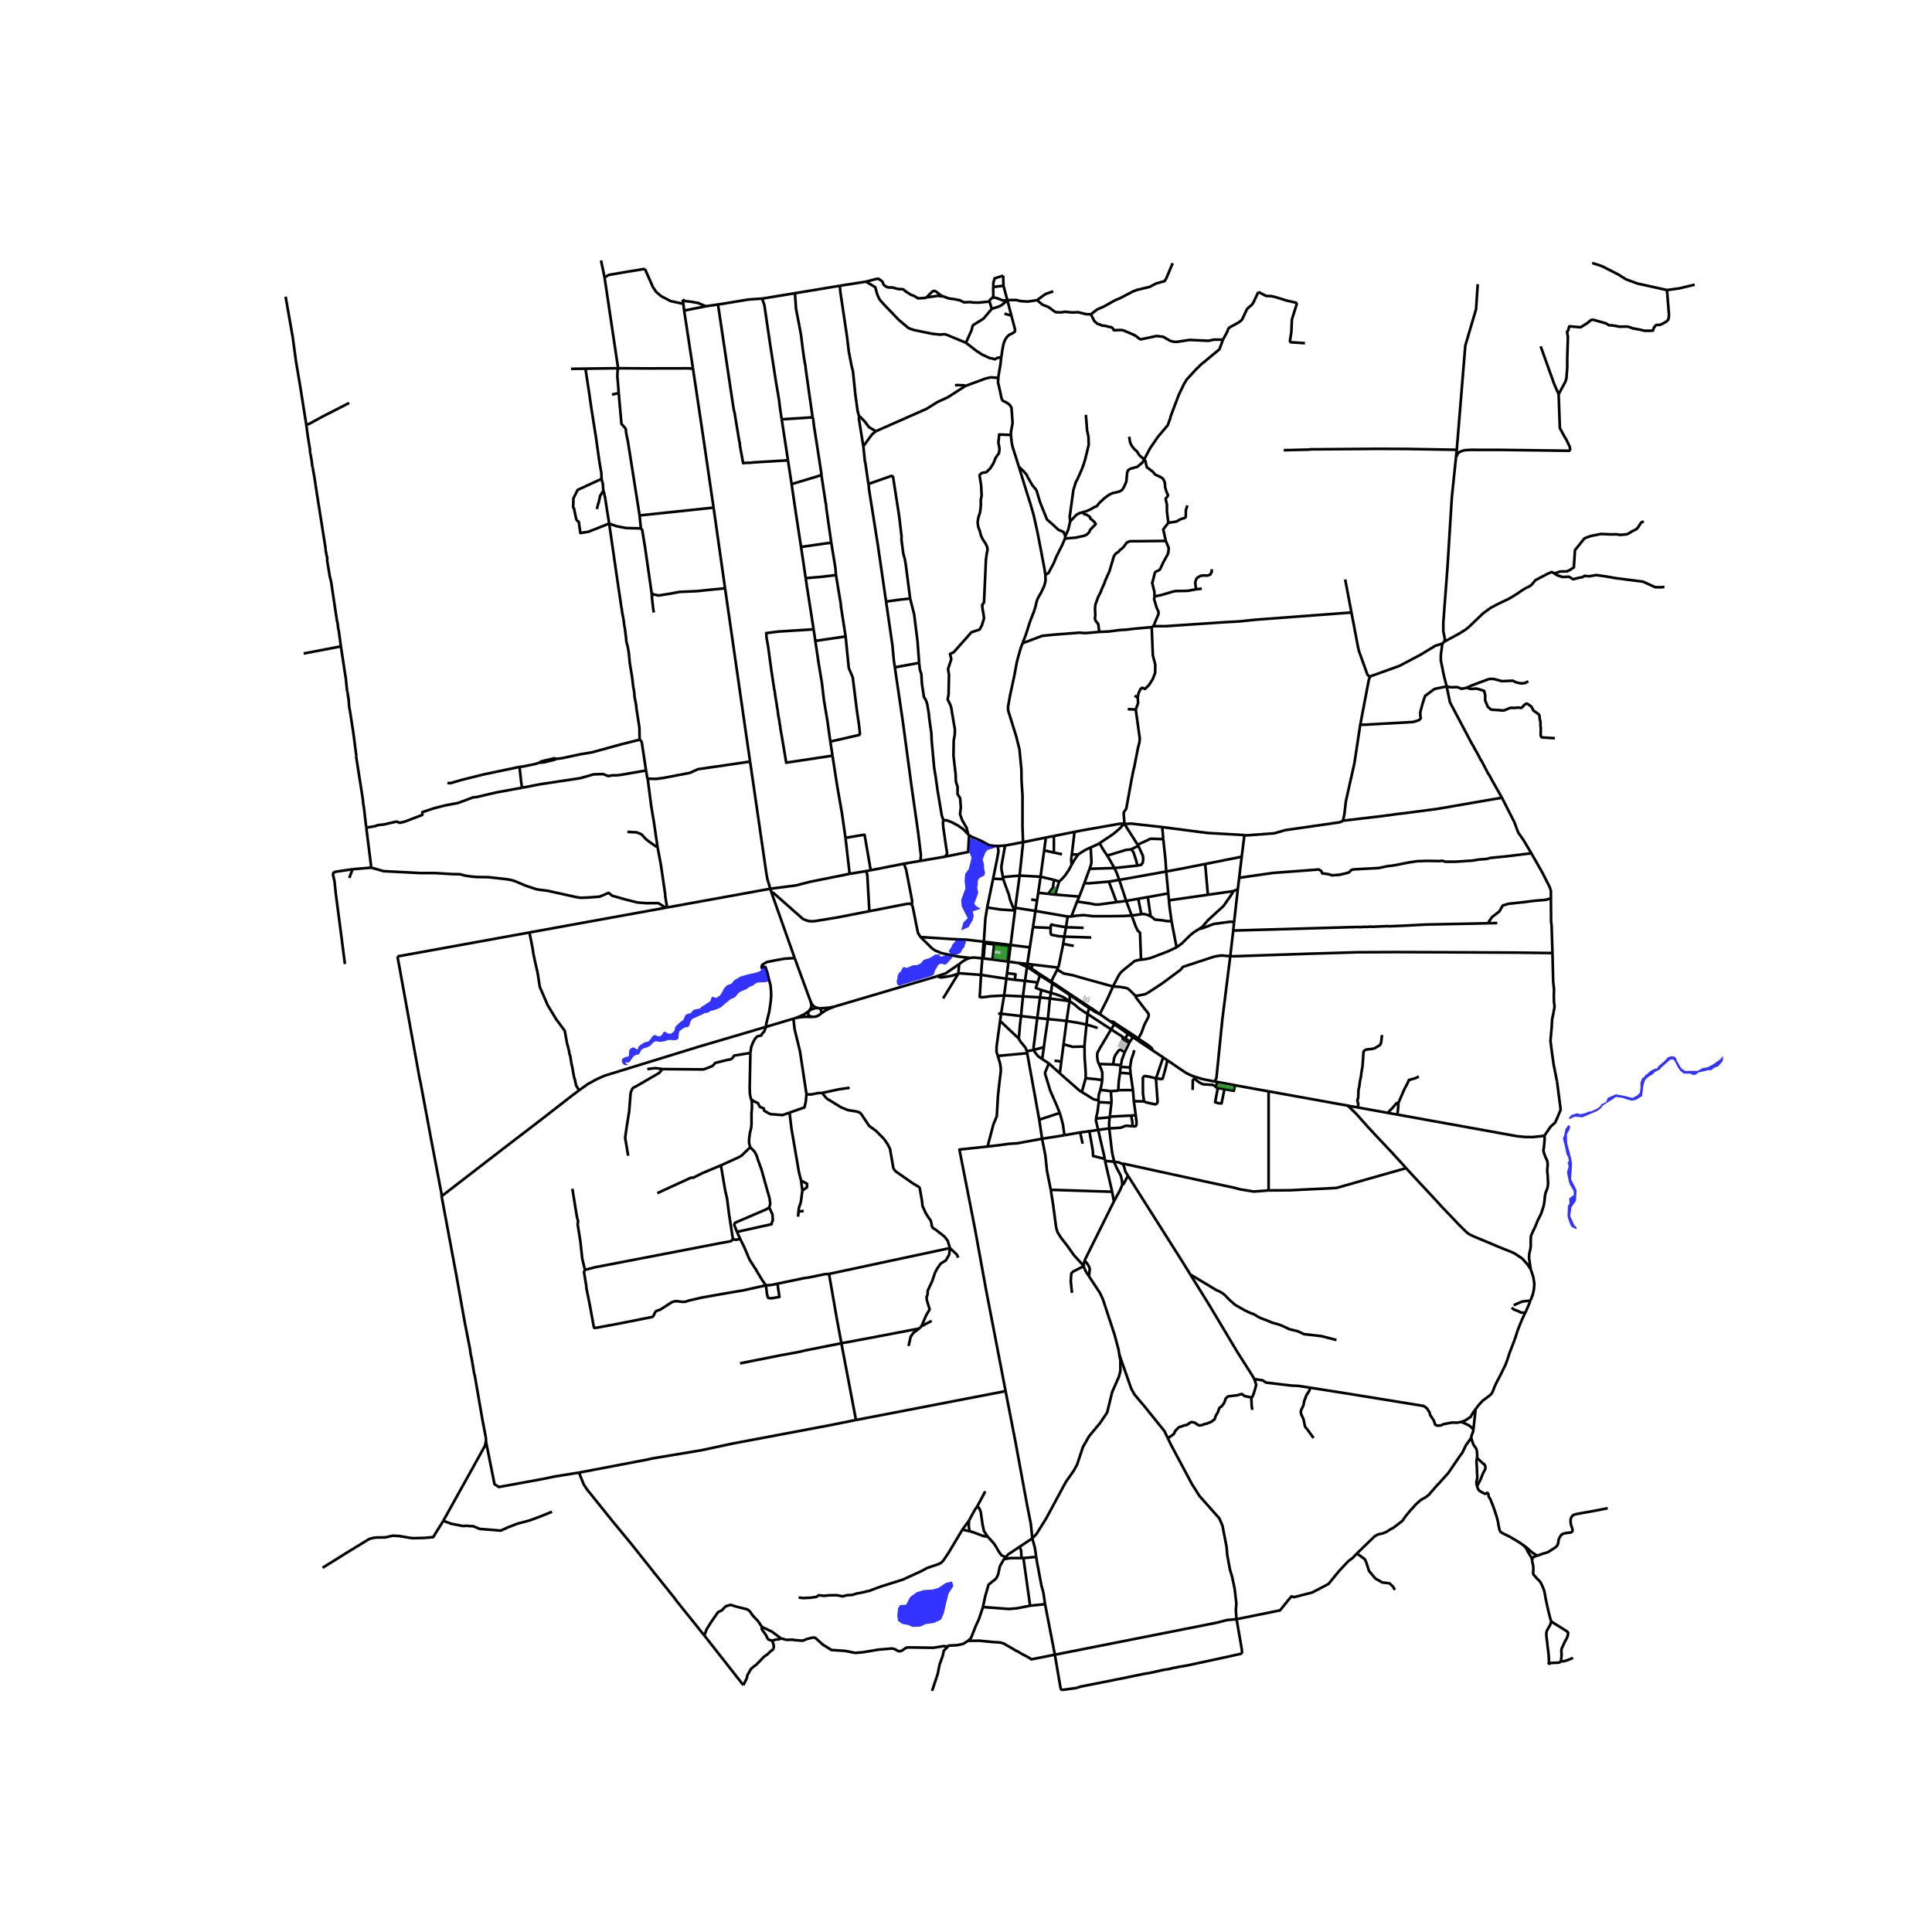 <svg xmlns="http://www.w3.org/2000/svg" width="960" height="960" viewBox="0 0 720 720"><defs><style>*{stroke-linejoin:round;stroke-linecap:butt}</style></defs><g id="figure_1"><path id="patch_1" d="M0 720h720V0H0z" style="fill:#fff"/><g id="axes_1"><path id="patch_2" d="M95.937 640.8h546.126V86.4H95.937z" style="fill:#fff"/><g id="LineCollection_1"><path d="m374.115 581.07.642-.712M366.326 598.9l.8-3.869 1.281-4.477 2.787-2.24.76-1.47.681-3.158 1.48-2.616M380.694 580.647h-4.135l-2.444.423M368.044 427.271l-10.494 1.132 5.78 29.477 4.18 22.975 5.293 27.435 1.95 10.143M384.71 573.315l-.545-5.405-1.309-6.547-4.464-24.235-3.64-18.695" clip-path="url(#p4e6b8cc2dc)" style="fill:none;stroke:#000"/><path d="m318.868 529.215 8.079-1.555 47.806-9.227M357.445 359.302l1.243-.935.828-.528.996-.501 1.062-.338M366.08 357.146l-2.95-.297-.765.027-.79.124M343.037 349.212l.944.875 3.318 3.312 1.163.8 2.393.998 3.524.762 2.742.526 4.453.515M366.08 357.146l.17-2.081M366.08 357.146l.472.058M366.08 357.146l-.487 6.161M382.724 360.383l1.386.832M382.724 360.383l-.734 5.157M382.724 360.383l.05-.457M379.82 358.931l.742.461 2.162.991M296.436 379.406l-.824.244M296.436 379.406l1.461-.282 2.312-.213 2.348.08M301.507 376.763l-1.808 1.236-1.829.867-1.434.54M287.063 331.205l.317 1.063M287.063 331.205l-38.45 6.982M279.534 283.82l6.1 41.87.367 1.992 1.062 3.523" clip-path="url(#p4e6b8cc2dc)" style="fill:none;stroke:#000"/><path d="m316.633 325.653-14.794 2.972-5.19 1.343-9.586 1.237M378.371 338.302l7.513 1.183M378.371 338.302l1.612-11.998M378.371 338.302l-.104.972M375.848 358.374l-.565 4.307M375.848 358.374l.784-6.197M375.848 358.374l-.474-.06M375.848 358.374l3.972.557M371.845 315.299l2.71-.176M370.099 327.486l1.345-6.62.662-3.564-.26-2.003M361.157 311.296l1.223.666 3.448 1.472 2.78 1.527 1.057.195 2.18.143M381.245 313.85l-6.69 1.273M381.245 313.85l8.528-1.712M381.086 239.71l-.68 1.78-.961 3.342-.52 2.015-.905 4.902-1.585 7.34-.793 4.422.087 1.327 2.955 9.467 1.25 5.03.712 7.42.048 4.086.368 5.708-.016 11.453.2 5.849M379.983 326.304l1.258-12.014.004-.44M389.773 312.138l2.979-.592M389.773 312.138l-.648 4.77M379.683 387.06l-6.978-6.589M382.671 391.76l-.52-1.33-1.97-2.42-.498-.95M380.518 378.65l-.396 3.225-.439 5.185M372.705 380.471l.362-2.695M371.837 393.5l-.475-1.593.052-2.011 1.29-9.425M388.348 424.383l8.33-1.31M388.348 424.383l-1.056-7.109M391.59 443.413l-1.42-7.102-.608-5.789-1.214-6.14M368.044 427.271l4.543-.523 3.395-.48 3.106-.191 9.26-1.694M371.837 393.5l10.993-1.006" clip-path="url(#p4e6b8cc2dc)" style="fill:none;stroke:#000"/><path d="m368.044 427.271 2.165-8.23 1.276-3.083.41-7.388.5-4.6.597-4.909-.088-1.517-.231-1.333-.836-2.711M382.83 392.494l-.159-.734M387.292 417.274l-4.402-24.297-.06-.483M371.977 377.71l1.09.066M373.067 377.776l1.134-6.766M373.067 377.776l7.45.875M380.518 378.65l6.044.714M381.22 371.336l-.524 5.262-.178 2.053M409.084 383.097l-4.171-1.282M382.671 391.76l2.54-.463M389.037 390.234l-3.827 1.063M389.037 390.234l-.657 4.458M390.524 379.767l-1.197 8.025-.29 2.442M386.562 379.364l-1.36 10.828.008 1.105M388.38 394.692l-1.532-1.08-1.08-1.356-.558-.959M386.562 379.364l3.962.403M386.562 379.364l1.022-7.674M388.063 368.937l-.48 2.753M388.063 368.937l3.575 1.09M386.671 366.134l-.647 2.052 2.039.75M373.759 326.866l-.549-2.915v-1.212l1.345-7.616M378.267 339.274l-1.635 12.903M373.87 327.624l1.487 4.159.547 1.395.477 1.983.845 2.263.517 1.035.524.815M367.893 338.17l1.411.242 1.698.24 1.825.303 4.388.288 1.052.031M373.759 326.866l.111.758M373.759 326.866l6.224-.562M379.983 326.304l7.808.423M387.791 326.727l-.872 5.982M387.791 326.727l1.334-9.82M387.791 326.727l4.593 1.074M394.697 328.526l-1.89-.626M394.697 328.526l-1.437 4.867M399.336 322.326l-.957 1.823-1.477 2.154-1.325 1.464-.88.759M367.893 338.17l2.206-10.684M366.657 350.959l.556-8.565.68-4.225M373.87 327.624l-3.771-.138M419.057 307.076l4.94 7.79M400.44 310.018l2.844-.568 9.461-1.652 4.51-.803 1.243-.052.559.133M433.136 308.23l-11.548-1.289-2.531.135" clip-path="url(#p4e6b8cc2dc)" style="fill:none;stroke:#000"/><path d="m409.767 314.22 4.923-3.272 1.228-.992 1.402-1.222.946-1.095.79-.563M423.258 264.434l1.506 10.78-.128 1.471-.513 1.92-1.442 7.389-.223.736-.161.8-.608 3.038-1.958 10.785-.988 1.511.314 4.212M393.26 333.393l8.963.739M393.26 333.393l-2.61-.286M400.44 310.018l-7.688 1.528M399.424 318.456l.127-.934.889-7.504M399.424 318.456l-.236 1.727.148 2.143M401.97 318.403l-.593.625-.985 1.45-1.056 1.848M406.053 323.778l.486-1.37.217-1.024-.28-5.577" clip-path="url(#p4e6b8cc2dc)" style="fill:none;stroke:#000"/><path d="m401.97 318.403.173-.182 1.05-.699 1.587-.938 1.696-.777M409.767 314.22l-.835.51-2.456 1.077M401.39 335.975l-2.106 5.57M401.39 335.975l.833-1.843M416.088 336.19l-6.708.916-1.426-.047-1.853-.378-4.712-.706M399.284 341.544l-1.388.024M421.752 341.189l-3.034.176-5.224.074h-6.107l-3.584-.404-2.814.234-1.705.275M386.919 332.71l-.436 2.853M386.919 332.71l3.731.397M402.223 334.132l1.903-5.053M392.748 328.287l-.39 2.52-1.708 2.3M392.808 327.9l-.424-.1M392.808 327.9l-.06.387M385.884 339.485l-.929 6.035M385.884 339.485l.599-3.922M385.884 339.485l12.012 2.083M397.896 341.568l-.626 3.974M421.752 341.189l3.586-.493M421.752 341.189l-2.046-5.45M425.217 357.668l-.366-10.072-.421-.407-.44-.35-.745-1.597-1.493-4.053M436.598 343.312l1.876 9.736M428.818 341.502l.308.148 1.285 1.05 2.729.281 1.876.295 1.582.036M435.627 335.529l.235 2.493.736 5.29M433.136 308.23l.376 4.486M463.752 311.208l-13.718-.78-13.068-1.687-3.83-.51M425.217 357.668l2.33-.33 1.188-.314 1.24-.45 5.004-1.91 3.495-1.616M446.769 346.247l-.238.151-1.692 1.102-1.325 1.066-3.09 3.05-1.95 1.432M409.85 377.93l2.773-5.471 2.155-4.823M425.217 357.668l-1.06.106-1.345.391-1.608 1.305-2.465 1.997-1.078.96-.751 1.077-2.132 4.132M394.017 361.335l2.374 1.46 3.42.653 4.876 1.398 10.09 2.79" clip-path="url(#p4e6b8cc2dc)" style="fill:none;stroke:#000"/><path d="m423.163 371.018-.285-.156-1.944-1.94-.751-.57-.804-.232-2.104-.342-1.316-.065-1.181-.077M394.017 361.335l.357-.738M394.017 361.335l-2.263 4.447M391.47 366.017l.284-.235M391.47 366.017l.686.458M391.47 366.017l-3.92-2.486M412.628 318.862l-1.517-2.263-1.344-2.379M415.303 323.49l8.571-.905M415.303 323.49l-9.25.288M417.114 327.92l-.919-2.543-.892-1.888M412.628 318.862l.645 1.048 2.03 3.58M419.706 335.74l-2.592-7.82M419.706 335.74l-3.618.45M419.706 335.74l4.496-.796M406.053 323.778l-1.927 5.3M424.237 315.244l1.692 3.71.11 1.187-.155 1.32-.57.828-1.44.296M421.493 316.534l.497.48.464.704.912 2.799.508 2.068M413.253 328.553l-7.738.652-1.389-.126M417.114 327.92l17.5-3.137M417.114 327.92l-3.861.633M434.614 324.783l.768 8.146M433.512 312.716l.842 7.892.26 4.175M449.134 321.981l-8.269 1.64-6.25 1.162M421.493 316.534l-1.931.225-6.934 2.103M424.237 315.244l-2.744 1.29M424.237 315.244l-.24-.378M416.088 336.19l-2.835-7.637M453.616 403.196l-.407 1.943M453.616 403.196l6.602 1.248M453.616 403.196l-.898-.15M460.218 404.444l12.551 2.268M456.321 405.883l3.486.643.41-2.082M453.831 405.49l2.49.393M456.321 405.883l-1.089 5.333-1.191-.083-1.192-.379.982-5.264M453.21 405.139l.274.26.347.09M445.03 401.952l1.46 1.129 1.056.649.898.359 3.147.18.778.18.84.69M421.073 388.182l-.455-.306M421.073 388.182l-1.925 3.932M421.073 388.182l1.14-1.66M405.853 375.662l-.546 2.217M405.853 375.662l.24-.333M405.853 375.662l2.57 1.6 1.427.667M398.703 370.848l5.934 3.995 1.216.819M405.307 377.879l8.765 5.744M405.307 377.879l-.394 3.936M398.59 373.077l2.012 1.402 1.58 1.38 3.125 2.02M397.488 380.464l4.514.763 2.91.588M404.16 390.012l.08-1.463.673-6.734M404.546 401.822l-.227 1.02-1.153 4.112M394.959 399.992l1.69 1.492 5.874 5.139.643.33M409.363 410.11l-1.935-.492-1.974-1.25-2.288-1.414M415.29 381.73l-1.218 1.893M415.29 381.73l-1.5-1.048M415.29 381.73l5.082 3.551M414.072 383.623l4.482 2.89M409.506 396.516l-.43-1.237-.194-1.454.034-1.252.344-.78.71-1.291 4.102-6.879M409.363 410.11l.116.628M410.055 406.164l-.611 2.02-.081 1.927M408.437 416.845l5.1-.435M409.256 421.087l-.818-3.397v-.845M409.479 410.738l-.474 3.657-.35 1.468-.218.982M415.111 447.76l-.644-3.63M415.111 447.76l-10.908 21.96M418.25 441.478l-.84 2.076-2.299 4.205M415.128 432.935l1.103 2.455 1.389 2.598.317 1.163.242 1.263.072 1.064" clip-path="url(#p4e6b8cc2dc)" style="fill:none;stroke:#000"/><path d="m420.375 438.165-1.666 3.103-.458.21M413.61 416.14l-.072.27M413.61 416.14l7.928-.412M414.2 410.996l-.238 1.945-.351 3.2M413.987 406.634l-3.932-.47M414.2 410.996l.004-.98-.217-3.382" clip-path="url(#p4e6b8cc2dc)" style="fill:none;stroke:#000"/><path d="m416.735 406.267-.355.22-2.393.147M413.376 420.52l-4.12.567M413.538 416.41l-.2 2.108.038 2.002M415.128 432.935l.065-.28-.443-1.705-.34-1.704-1.034-8.726" clip-path="url(#p4e6b8cc2dc)" style="fill:none;stroke:#000"/><path d="m422.1 419.727-2.254-.188-.596.103-1.519.6-1.33.116-3.025.162M409.256 421.087l2.503 10.827M409.256 421.087l-3.274.485M396.678 423.072l5.873-1.044M394.938 414.765l.64 2.175.55 2.19.55 3.942M405.982 421.572l-3.43.456M411.759 431.914l-2.486-.652-1.892-.44-.13-2.092-1.269-7.158M388.38 394.692l2.499 1.601M390.524 379.767l6.964.697M390.524 379.767l.747-7.634M391.638 370.028l.518-3.553M391.638 370.028l-.367 2.105M398.59 373.077l-2.564-1.586-2.245-.868-2.143-.595M392.156 366.475l1.492.996 5.055 3.377M386.671 366.134l.879-2.603M386.671 366.134l-4.681-.594M384.11 361.215l2.456 1.654.984.662M381.99 365.54l-3.799-.398M381.22 371.336l.652-5.088.118-.708M375.047 364.737l.236-2.056M375.047 364.737l-.846 6.273M375.047 364.737l-9.454-1.43M375.047 364.737l3.144.405M357.158 362.817l.813-.078 7.622.568" clip-path="url(#p4e6b8cc2dc)" style="fill:none;stroke:#000"/><path d="m374.201 371.01-4.7.24-3.532.421-.869-.187.14-1.85.353-6.327M374.201 371.01l7.019.326M381.22 371.336l6.364.354M387.584 371.69l3.687.443M391.27 372.133l7.32.944M398.59 373.077l-1.102 7.387M398.59 373.077l.113-2.229M397.488 380.464l-1.136 8.708M394.959 399.992l.566-4.399M390.879 396.293l2.08 1.895 2 1.804M396.352 389.172l-.827 6.421M404.16 390.012l-4.35.115-3.458-.955M404.546 401.822l.064-.289v-1.454l-.169-2.926-.222-2.84-.06-4.3M422.213 386.522l1.605 1.099M420.372 385.281l.228.154 1.613 1.087M417.741 396.945l.376-2.03 1.03-2.8" clip-path="url(#p4e6b8cc2dc)" style="fill:none;stroke:#000"/><path d="m414.844 396.682.363-2.374.493-1.164 1.166-1.63.414-.26h.415l1.453.86M417.595 397.567l-.197 2.213M417.595 397.567l.146-.622M421.166 397.974l-.336-.163-3.235-.244M416.735 406.267l5.49-.02M417.398 399.78l-.463 3.145-.2 3.342M409.506 396.516l5.338.166M410.766 402.505l.023-1.297v-1.471l-.485-1.597-.798-1.624M417.741 396.945l-2.897-.263M421.166 397.974l.16 2.143M422.694 391.36l-.32 1.326-.769 2.208-.384 2.382-.055.698M410.766 402.505l-.236 1.647-.475 2.012M422.225 406.247l.323 4.129M422.225 406.247l-.9-6.13M417.398 399.78l3.928.337M423.268 415.638l-.72-5.262M423.268 415.638l-1.73.09M422.1 419.727l.544.045.519-.052.285-.285.078-.388.016-.935-.274-2.474M426.14 410.441l-.571.005-3.021-.07M414.467 444.13l-2.655-11.524M414.467 444.13l-22.876-.717M403.92 471.845l-3.756-4.157-.224-.32-.225-.32-2.05-2.88-2.242-2.878-1.313-2.079-.512-1.727-1.122-8.444-.885-5.627M394.938 414.765l-1.057-2.619-2.484-5.689-1.545-5.07-.344-1.082-.034-.596 1.405-3.416M394.938 414.765l-7.646 2.509M373.959 106.496l1.442 5.341M373.959 106.496l-.1-3.776M370.217 107.006l1.313-.224 1.089-.127 1.34-.16M379.705 173.936l-2.354-7.443-.362-1.862-.256-2.527M372.042 140.846l-.113 1.684.288 1.103 1.073 5.006.417.72 1.585.751 1.105.88.56 1.023.208 2.847.193 2.863-.577 3.054-.048 1.327" clip-path="url(#p4e6b8cc2dc)" style="fill:none;stroke:#000"/><path d="m360.796 310.922-.582-2.44-1.64-2.812-.799-2.267.295-2.477-.253-3.443-.967-1.553v-.966l.02-1.673-.233-.761-.352-1.055-.117-1.112v-1.523l-.47-4.04-.37-3.197.096-5.66.416-2.335v-1.92l-.576-3.325-.128-.8-.16-.927-.128-.64-.32-2.143-.385-1.247-.993-1.919.352-1.822.16-7.324-.352-2.208 1.09-3.326.095-.543-.448-1.727 1.398-.691 3.153-3.569 1.345-1.497 2.018-2.324 3.112-1.05.799-1.428.84-2.729-.21-1.722-.336-1.763-.126-1.511.668-.92.72-16.003.384-2.72.192-.703v-.576l-.192-.959-.32-.512-.129-.416-1.153-1.695-.64-1.408-.385-1.535-.576-1.503-.257-1.44v-.607l.289-1.76.48-1.343.192-.928.224-2.079-.032-2.047.32-1.6-.191-3.838-.577-3.646.128-.32.545-.511.448-.193 1.377-.191 1.538-1.504 1.153-1.887.769-1.951 1.273-1.78.213-1.6-.427-2.347.292-3.005 4.367.178M389.585 214.22l-.368-2.359-1.401-7.412-1.233-6.349-1.434-6.389-1.224-4.197-1.217-3.823-3.003-9.755M397.02 199.762l-.7-1.534-1.89-.8-1.922-1.793-2.339-2.047-2.562-6.397-1.281-4.287-.256-.447-1.378-1.663-1.826-3.199-.096-.352-.39-.582-.945-1.08-1.73-1.645M381.086 239.71l1.21-3.161 1.56-4.894 1.49-3.822.617-2.039.348-1.619.544-1.391 1.13-1.951 1.192-2.511.465-1.863-.057-2.239M396.892 200.69l-.989 2.303-2.274 4.574-.96 2.335-1.923 3.65-1.16.668M302.017 373.05l-5.87-16.016M302.017 373.05l.345 1.3.029.71-.28.743-.604.96M304.615 375.642l-.954-.385-.556-.378-.47-.627-.618-1.203M311.115 375.086l38.051-11.253M311.115 375.086l-2.125.436-2.274.194-1.317.043M306.058 377.67l1.255-.908 1.81-.923 1.992-.753" clip-path="url(#p4e6b8cc2dc)" style="fill:none;stroke:#000"/><path d="m304.615 375.642-.963.117-1.317.424-.828.58M304.615 375.642l.784.117M301.507 376.763l-.349.734.011.505.344.515 1.044.473M306.058 377.67l.032-.622-.199-.747-.492-.542M302.557 378.99l1.568-.147 1.03-.482.903-.691M164.571 445.791l.34-.261 22.308-17.207 14.396-11.033 11.744-9.125 2.468-1.845M285.472 382.676l-24.894 7.336-35.366 10.9-3.083 1.402-3.105 1.71-3.197 2.296M197.3 347.504l.61 3 .576 2.943.16.991.064.64.352 1.696.353 1.727.93 4.025.822 5.27 2.932 6.793 3.108 5.153 3.257 4.407.929 5.087.128.224.577 2.4.16 1.055.256.576.417 2.784.384 1.63.608 3.488.289.864.513 2.335 1.102 1.728M380.053 576.387l.316-.21 4.34-2.862M417.163 504.867l.377 2.211v3.838l-.512 2.047-1.793 4.093-.769 1.728-1.858 7.611-2.626 3.903-4.1 4.924-2.306 4.03-2.178 6.588-1.28 2.303-2.883 4.093-7.353 13.635-3.632 5.81-1.54 1.634M386.163 580.185l-.509-3.408-.945-3.462M360.777 611.485l1.096-1.071 1.826-4.606 1.073-2.294 1.554-4.614" clip-path="url(#p4e6b8cc2dc)" style="fill:none;stroke:#000"/><path d="m383.893 598.397-5.028.991-2.915.224-9.624-.712M353.296 613.592l.318-.32 3.035-.16 2.274-.463 1.854-1.164M393.117 616.658l-8.745 1.73-1.153-.767-2.178-1.12-1.986-1.183-.256-.064-4.677-2.72-1.281-.415-3.043-.192-4.805-.48-4.216.038M347.357 630.138l1.625-4.878M357.158 362.817l-2.374.82-4.093.66-1.525-.464M357.445 359.302l-5.064 3.47-3.215 1.06M351.473 372.087l5.685-9.27M357.158 362.817l.287-3.515M383.794 353.063l-.947 6.171M383.794 353.063l1.161-7.543M383.794 353.063l-7.162-.886M339.857 337.196l.33.89 1.573 7.99.368 1.647.909 1.49M366.657 350.959l-6.274-.75-5.773-.257-11.573-.74" clip-path="url(#p4e6b8cc2dc)" style="fill:none;stroke:#000"/><path d="m323.99 339.573 13.944-2.717 1.154-.074.77.414" clip-path="url(#p4e6b8cc2dc)" style="fill:none;stroke:#000"/><path d="m336.884 321.875.806 2.222 2.225 11.55-.058 1.55M287.38 332.268l8.767 24.766M323.99 339.573l-11.883 2.315-8.719 1.433h-1.73l-1.287-.367-1.177-.515-10.816-9.552-.998-.619M366.552 357.204l.169-2.071M366.552 357.204l3.323.375M366.657 350.959l.365.558M366.657 350.959l3.525.421M366.25 355.065l.288-3.583.119-.523M367.022 351.517l-.301 3.616M367.022 351.517l2.36.3M376.632 352.177l-.627.418M376.632 352.177l-5.783-.717M370.849 351.46l-.667-.08M370.849 351.46l-.366.496M370.483 351.956l5.522.64M370.483 351.956l-.608 5.623M370.483 351.956l-1.102-.14M369.875 357.579l5.499.735M378.191 365.142l.254-2.079-3.162-.382M382.847 359.234l-1.565-.182-1.462-.12" clip-path="url(#p4e6b8cc2dc)" style="fill:none;stroke:#000"/><path d="m382.773 359.926-1.464-.63-1.49-.365M382.847 359.234l-.074.692M382.847 359.234l2.11.252M394.374 360.597l-9.417-1.111M396.23 351.734l-1.555 7.718-.3 1.145M384.11 361.215l.172-.352M384.957 359.486l-.675 1.377M396.23 351.734l.4-2.673M400.175 352.454l-1.224-.151-2.72-.57M396.63 349.061l.64-3.519M396.63 349.061l10.025.322M391.547 345.815l-.032 1.872.282.681 2.743.521 2.09.172M386.483 335.563l-2.192-.352M411.812 432.606l-.053-.692M411.812 432.606l3.316.329M418.412 433.615l-.587.027-.726-.413-1.97-.294M420.375 438.165l-.633-1.003-.388-.673-.311-1.294-.631-1.58M472.77 443.636l-5.476.416-5.06-.8-1.826-.512-2.275-.488-9.035-1.944-30.686-6.693M410.766 402.505l-2.811-.371-3.409-.312M420.372 385.281l-1.036 1.736M419.336 387.017l1.282.859M419.336 387.017l-.782-.505M458.484 356.345l-.856-.052-1.891-.181h-.959l-2.28.388-10.936 3.597-.39.103-.491.285-.337.466-.492.544-6.66 4.942-5.287 3.468-1.114.596-1.752.347-1.177.222-.7-.052" clip-path="url(#p4e6b8cc2dc)" style="fill:none;stroke:#000"/><path d="m424.163 387.032 1.15-1.963 1.193-3.234 1.45-2.795.13-.57-.025-.543-.311-.517-1.296-1.605-3.11-4.088-.181-.7M458.484 356.345l1.106-9.553M452.718 403.046l.61-1.34 2.227-22.005 2.929-23.356M578.552 354.929l-.541.241-13.131-.16-26.103-.127-18.607-.064-14.38.064-17.936.544-13.195.447-14.698.497-1.477-.026M423.818 387.62l.345-.588M423.818 387.62l5.844 3.903M409.479 410.738l4.722.258M403.92 471.845l-.024-.82.307-1.304M405.84 475.652l.286-2.733-.338-1.019-.7-1.1-.885-1.08M433.468 394.065l-3.806-2.542M433.468 394.065l1.583 1.077M430.781 401.878l.4-1.03 2.287-6.783M426.14 410.441l1.236.438 3.124.68.585-.274.33-.559-.55-7.716-.084-1.132" clip-path="url(#p4e6b8cc2dc)" style="fill:none;stroke:#000"/><path d="m426.14 410.441.157-.404-.352-2.575-.032-5.82.228-.398.525-.242 1.56.23 2.555.646M435.051 395.142l-.7 3.062-.815 2.91-.193.687-.128.24-.368.08-.545-.047-1.52-.196M285.472 382.676l.128-1.343 1.09-4.414.538-3.679.166-2.206-.064-1.855-.192-2.079-.64-2.35-.443-1.963-.775-2.372-.545-.063-.928.287.144-.91.497-.432 1.313-.768 3.49-.704 3.107-.543 3.79-.248M366.25 355.065l.47.068M376.005 352.595l-.631 5.719M409.85 377.93l3.94 2.752M409.85 377.93l-1.225-.92-2.532-1.68M391.754 365.782l-4.18-2.725-.792-.529-2.5-1.665M406.093 375.33l-1.236-.822-4.708-3.127-4.858-3.254-1.444-.957-2.093-1.388M384.282 360.863l-1.509-.937M402.551 422.028l.91 4.208M433.512 312.716l-4.376-.142-.618.096-1.032.522-2.935 1.347-.554.327M418.554 386.512l-.21.34.03.557 1.172.8.676.025.396-.358M361.157 311.296l-.36-.374M352.12 319.265l8.665-1.739.372-6.23M352.12 319.265l.557-.638.305-.64-.389-2.304-.584-4.054-.472-3.248-.14-1.999.251-.472M360.796 310.922l-1.864-1.93-1.862-1.306-2.28-1.221-1.863-.722-.779-.083-.5.25M342.547 247.03l.257 2.496.545 1.695.224 3.581.736 4.926.705 1.12.513 1.407.64 3.805.096 1.312.833 5.916.096 2.495.961 10.554.192.831.064.896.129.384.192 1.31.56 4.005.08.579 1.602 9.595.676 1.973M352.12 319.265l-9.068 1.553M336.884 321.875l6.168-1.057M336.884 321.875l-12.399 2.43M542.895 167.63l3.179-38.838 4.015-13.588.613-9.28M542.895 167.63l-.065.626M478.4 167.777l9.478-.224.289-.096 25.362-.193 10.573.043 18.793.322M538.22 239.162l-.705.678M542.591 170.56l-1.536 14.817-1.21 19.417-.407 6.533-1.562 20.808v3.063l.588 2.986-.245.978M569.104 218.943l-1.133.587-1.426.943-1.12.783-1.362.848-1.73 1.04-1.793.847-2.226 1.056-2.76 1.464-2.845 2.06-3.907 3.736-1.457 1.407-1.185.928-2.114 1.343-5.827 3.177M510.552 252.38l.166-.332 10.818-3.898 7.976-4.21 5.297-3.229 2.706-.871" clip-path="url(#p4e6b8cc2dc)" style="fill:none;stroke:#000"/><path d="m539.139 255.83-1.034-4-1.153-5.725v-1.92l.563-4.345M500.497 305.848l.518-2.427.558-4.845 3.178-14.145 2.175-14.34M510.552 252.38l-.392.782-3.234 16.929M539.139 255.83l-2.146.415-2.145.448-.449.192-.288.224-2.978 2.206-.416 1.088-.8 2.655-.609 2.302v1.248l.174 1.055-.451.56-.567.277-1.688.537-2.347.163-15.501.863-2.002.028M463.752 311.208l.852.11 10.372-.778 3.96-1.17 20.464-2.952 1.097-.57M559.723 297.282l-24.053 4.158-12.333 1.624-2.178.231-4.036.576h-.576l-.385.128-15.665 1.85M463.752 311.208l-1.004 8.074M462.748 319.282l-13.614 2.7M462.748 319.282l-.94 7.838M445.505 401.33l2.447.773 3.907.8.86.143M435.627 335.529l-.245-2.6M435.627 335.529l14.521-2.076M459.68 332.09l1.618-.724M459.68 332.09l-9.532 1.363M446.769 346.247l1.27-.804 2.134-2.498 5.828-5.342 3.122-4.51.558-1.003M461.298 331.366l.51-4.246M461.298 331.366l-1.415 12.556M542.591 170.56l.239-2.304M542.591 170.56l.67-1.51M543.261 169.05l-.431-.794M585.204 167.987l-26.425-.336-10.497-.007-2.002.096-.825.135-.744.232-.625.288-.528.312-.297.344" clip-path="url(#p4e6b8cc2dc)" style="fill:none;stroke:#000"/><path d="m580.858 146.894.454 12.665 1.73 3.167.673 1.088 1.281 2.687.208 1.486M488.146 517.145l-4.168-.655-2.722-.127-9.448-1.12-1.25-.831-3.105-.48M443.588 474.945l7.274 11.739 10.313 17.27 5.321 8.355.957 1.623M466.567 520.897l.586-1.347.587-1.874.41-1.64-.697-2.104M575.577 423.197l.064 1.344-.256 2.943-.072.463-.096.496v.416l.048.352.136.496.32.91.304.769.297.575.232.512.128.456.056.472.024.927-.08.904-.056.503-.024.512.168 1.84.12 2.094.032.68-.04.711-.112.856-.288.903-.329.752-.208.663-.152.648-.16 1.55-.12 1.224-.256 1.287-.505 1.576-.448 1.335-.536 1.096-.64 1.239-.922 2.279-.792 1.663-.561 1.231-.232.567-.112.56-.032.48-.016 1.263.008 1.32-.04.72-.097.655-.136.607-.2.744-.096.64-.056.84v.56l.072.639.545 3.566M570.325 484.735l.144-.37.528-1.328.192-.511.417-1.791.128-1.2.064-1.23-.384-2.4-.953-2.87M524.02 435.325l2.107 2.33 3.843 4.109 4.436 4.765 2.995 3.279 3.154 3.293 2.914 3.071 1.778 1.775.577.56.592.56.417.367.416.32.432.288 2.05.96 4.148 1.71 4.083 1.728 3.17 1.295 1.938.751.593.272.432.176.592.352.721.48.785.512.705.447.624.528.529.607 1.105 1.248.8 1.199.505.728M520.781 415.383l44.573 8.047 2.921.28 2.861.04 3.488-.352.953-.201" clip-path="url(#p4e6b8cc2dc)" style="fill:none;stroke:#000"/><path d="m580.266 403.069 1.346 10.454-1.22 2.981-.84 1.848-1.64 1.469-2.335 3.376M381.395 580.647l2.498 17.75M381.395 580.647h-.701M381.395 580.647l4.768-.462M389.465 597.821l-.64-4.35-.737-2.686-1.217-6.524-.352-1.695-.356-2.38M389.465 597.821l.897 4.637 2.755 14.2M401.156 629.069l-4.997.671-.608-.064-.128-.127-.224-.672-1.297-7.61-.785-4.609" clip-path="url(#p4e6b8cc2dc)" style="fill:none;stroke:#000"/><path d="m460.836 603.415-2.703.244-.834.076-3.843.991-60.34 11.932M389.465 597.821l-5.572.576M405.84 475.652l4.065 6.167 1.102 2.36 4.378 13.301 1.45 5.463.328 1.924M435.23 536.001l-1.247-2.624-7.366-9.147-3.843-4.541-1.217-2.24-4.394-12.582M295.612 379.65l.112.404.414 3.581 1.985 8.124 2.434 16.055M306.386 407.3l-1.601.064-2.434.512-.96-.032-.834-.03M294.248 414.626l5.541-1.92.48-2.015.288-2.877M333.487 248.694l3.005 20.442 3.17 23.603 2.563 17.943.96 7.964-.133 2.172M322.848 324.627l.385 1.663.756 13.283M322.848 324.627l1.637-.321M322.848 324.627l-6.215 1.026M316.633 325.653l-1.546-13.403M391.547 345.815l-6.592-.295M397.27 345.542l-4.394-.718-1.024-.288-.24.32-.065.959M392.752 311.546v6.199M392.752 317.745l3.055.613M392.752 317.745l-3.627-.838M449.134 321.981l1.014 11.472M427.758 334.314l-3.556.63M427.758 334.314l1.06 7.188M435.382 332.929l-5.658 1.037-1.966.348M425.338 340.696l.48-.066.898.067.95.251 1.152.554M424.202 334.944l1.136 5.752M549.91 525.172l-.812 7.622M568.41 489.246l-.463.931-.785 1.711-1.065 2.591-.657 1.735-.56 1.823-.473 1.367-.552 1.48-.72 1.854-.657 1.704-.617 1.966-.76 2.087-1.938 3.982-1.201 2.263-.913 1.894-.777 2.024-.568.935-.92.751-.84.632-1.37 1.016-1.562 1.695-1.102 1.485M544.47 529.915l1.417-.44 2.115-1.407.992-1.663.916-1.233" clip-path="url(#p4e6b8cc2dc)" style="fill:none;stroke:#000"/><path d="m488.146 517.145 12.935 2.032 29.53 4.797 1.12.832 1.025 1.567.192.896 1.378 2.11.512 1.536.705.384 1.313-.065 1.313-.543 3.042-.544 1.794.064 1.466-.296M549.098 532.794l-.456-.584-.448-.432-.665-.504-.937-.488-1.057-.495-1.064-.376" clip-path="url(#p4e6b8cc2dc)" style="fill:none;stroke:#000"/><path d="m548.314 535.8.024-.576.232-.615.368-.976.16-.84M577.054 620.272l.156-.592.04-.903-.08-1.487-.128-1.463-.248-1.855-.192-1.783-.176-1.415-.153-1.391v-.816l.185-.816.368-.72.576-.919.273-.512.304-.84.064-.61M570.965 581.518l.096.752.233.847.136 1.064-.009.991-.04.743-.016.568.113.304.48.504.84 1.016.577.535.473.472.44.695.504 1.072.377.856.36 1.07.224 1.176.304 1.72.489 2.293.464 2.08.44 1.734.233.928.192.656.168.556M581.682 619.04l.096-.523.16-1.247.013-.948-.08-.915.036-.68.171-.551.405-.82.496-1.151.401-.78.292-.5.308-.62.24-.619.116-.576.089-.503-.209-.4-.504-.424-1.57-.983-2.073-1.28-1.09-.671-.936-.7M572.951 579.735l.584-.184.809-.32.784-.272.673-.183.665-.184.56-.24.809-.52 1.025-.64.817-.55.544-.513.32-.543.2-.8.08-.744.24-.743.49-.896.471-.559.721-.328.937-.2.96-.112.938-.16.4-.32.064-.48-.08-.543-.337-.935-.287-1.144-.033-1.231.224-.792.345-.583.552-.44.68-.248 1.098-.216 1.961-.36 1.93-.327 3.98-.744 3.074-.632M550.476 543.34l.024-.872-.048-1.16-.105-.775-.232-.727-.712-.952-.44-.84-.433-1.303-.216-.911M505.656 578.949l6.597-6.365.801-.512.608-.256 1.602-.352 1.376-.544 1.858-1.183.705-.32 3.17-2.431.385-.384.913-1.339 1.753-2.144 2.339-2.591 1.73-1.536 1.793-.991 1.281-1.024 1.043-1.211 2.096-2.435.544-.48.93-1.087.447-.48 2.178-2.43 4.325-6.365.768-.96 1.377-2.878 2.039-2.851" clip-path="url(#p4e6b8cc2dc)" style="fill:none;stroke:#000"/><path d="m550.47 553.875-.187-.58-.08-.833.088-.583.216-.888.033-.791-.088-1.328-.065-1.95-.144-2.175.033-.688.2-.72" clip-path="url(#p4e6b8cc2dc)" style="fill:none;stroke:#000"/><path d="m550.47 553.875 1.314-2.559.93-2.367.832-1.47v-1.025l-.352-.735-.416-.224-2.302-2.155M570.965 581.518l-.088-.615-.152-.472-.449-.688-.8-1.295-.616-1.247-.337-.496-.832-.872M550.47 553.875l.126.395.32.8.512.575.577.32.656.363.509.264.34.088.264-.048.228-.18.229-.087.224.064.156.22.09.408.086.635.144.288.228.304.273.49.448 1.116.52 1.32.561 1.559.792 2.414.281 1.048.28 1.207.128.92.329 1.559.224.688.336.391.993.576 1.441.68 1.081.56 2.258 1.326 1.241.768 1.346.927M572.951 579.735l-.448-.208-.625-.368-.953-.663-1.121-.984-1.153-.99-.96-.689M572.951 579.735l-1.209.392-.464.312-.201.4-.112.68M581.682 619.04l-.244.333-.264.172-.525.087-1.513.064-.917.04-.488.068-.397.236-.28.232M586.23 617.853l-1.22.5-1.042.408-.704.224-.653.12-.456.012-.473-.076M288.335 614.482l-1.517 1.216-.673.703-1.409.992-.897.96-1.985 2.014-1.183.9-.163.123-.704.672-1.25 2.207-.256 1.183-1.27 2.55M262.488 609.503l9.251 11.764 5.288 6.735M502.258 412.038l3.82.69M472.77 406.712l10.863 1.963 18.625 3.363M524.02 435.325l-1.496-1.653-4.436-4.845-5.38-5.693-3.252-3.518-4.115-4.621-3.083-2.957M322.72 104.962l-9.744 1.524M359.97 127.735l-7.494-3.102-.609-.064-1.601.127-2.883-.32-6.566-1.343-1.73-.544-.64-.32-3.523-2.974-5.189-5.405-1.41-1.536-.608-.8-.77-1.67-.782-2.775-3.444-2.047" clip-path="url(#p4e6b8cc2dc)" style="fill:none;stroke:#000"/><path d="m345.398 110.82-.931.251-2.32.113-1.683-1.009-.93-.287-1.92-1.216-.866-.735-.448-.192h-1.249l-.8-.128-1.474-.448-1.73-.064-.64-.192-.576-.351-.577-.544-.384-1.056-.897-.704-.62-.38-.79.092-3.842.992M254.964 115.74l3.244 21.3M254.964 115.74l-.32-2.524M254.964 115.74l8.25-1.63M459.883 343.922l-.293 2.87M446.769 346.247l1.467-.351 4.1-1.568 6.02-.8h.994l.533.394M445.03 401.952l.475-.621M444.473 406.183l.047-3.566.51-.665M435.051 395.142l5.386 3.663 1.93 1.253 2.093.943 1.045.33M397.27 345.542l.475.034 6.1.207M285.472 382.676l10.14-3.026M279.643 392.399l.289-2.08.576-1.599.837-1.561.89-.96 1.425-.285.426-.782.713-.71.673-1.746M399.424 318.456l2.546-.053M424.163 387.032l-2.173-1.542-4.805-3.118-2.37-1.631-1.025-.06M429.662 391.523l-.546-1.043-1.361-1.087-3.592-2.36M421.538 415.728l.435 2.289.127 1.71M254.408 111.642l.236 1.574M263.213 114.11l-1.025-.32-1.985-.863-2.85-.512-1.986-.192-.96-.58M263.213 114.11l4.367-.639M240.368 100.196l.266.704 2.722 6.142 1.154 1.727 1.89 1.6 3.554 1.854 4.69.993M212.802 137.459l5.38-.071M230.385 137.426l-5.092-34.063M218.183 137.388l11.594-.153.608.191M230.574 146.478l-.125-1.727-.384-4.51.096-2.175.224-.64M258.208 137.04l-.663.323-.93-.097-16.333.033-9.32-.064-.577.191" clip-path="url(#p4e6b8cc2dc)" style="fill:none;stroke:#000"/><path d="m265.926 189.182-3.658-25-4.06-27.142M296.259 109.27l16.717-2.784M296.259 109.27l-12.236 2.006M302.832 155.53l-2.531-17.816-.128-1.375-.352-1.664.031-.255-.127-.384-.609-4.317-.577-4.766-.672-3.614-1.217-6.27-.391-5.8M291.318 156.265l-.593-3.87-.416-3.454-1.153-6.78-2.243-14.49-2.05-13.944-.84-2.451M267.58 113.471l1.75-.256 9.609-1.6 5.084-.34M395.525 395.593l-2.54-.305M369.381 351.816l.801-.436M279.868 409.605l-.385-1.759-.096-2.366.256-13.081M246.845 398.409l14.512.125.607.005.801-.192 2.563-.991.608-.48.416-.576.48-.255 4.132-1.024 1.153-.192.64-.32.257-.288.577-.831 6.052-.991M279.582 427.547l-.425-1.538.024-1.667.302-2.135.417-1.727.16-1.28v-4.158l.16-2.046-.032-2.655-.32-.736M294.248 414.626l-2.53.927-4.644-.352-1.266-.679-1.037-.625-.13-.8-1.49-.603-.693-1.403-1.534-.69-1.056-.796M354.014 465.126l-.801-2.654-1.153-1.567-3.46-2.719-.769-.416-.384-.447-.193-.48-.128-1.023-.352-1.088-.865-1.151-.961-1.6-1.153-2.526-.193-1.95-.832-4.638-.193-.448-2.563-1.535-6.215-4.35-.608-.735-.289-.608-1.217-7.036-.833-1.663-1.407-2.043-3.01-3.042-2.562-1.855-2.818-4.255-.64-.671-1.058-.384-3.362-.544-2.53-1.024-5.413-3.326-1.666-2.047" clip-path="url(#p4e6b8cc2dc)" style="fill:none;stroke:#000"/><path d="m316.635 405.381-4.003.576-6.246 1.344M310.25 281.613l.46 3.003 1.313 8.443 1.762 10.075 1.302 9.116M324.485 324.306l-2.274-13.176-.32-.032-6.804 1.152M528.775 401.165l-1.29.645-2.434.694-.695 1.586-.99 1.817-2.232 5.172M517.29 414.752l.352-.538.993-.992 1.858-2.143h.64M520.781 415.383l.321-3.088.032-1.216M517.29 414.752l-11.213-2.024M517.29 414.752l3.491.63M506.077 412.728l.096-1.329-.32-1.28.32-1.15.096-2.848.289-1.151.256-2.047.448-2.112v-.447l.513-3.07.385-5.407.32-.416.769-.352 2.114-.224.96-.255 1.571-.928.48-.384.32-.8.353-2.814M298.536 439.957l-.8-3.135-1.859-10.846-.925-5.369-.704-5.981M461.808 327.12l-.028.032M570.676 317.978l-8.455 1.055-6.982.704-.736.256-.641.127-2.658.193-2.786.447-1.666.064-1.441.128-3.267.192h-3.395l-1.217-.384-.833.128-5.06-.064-3.523.128-2.883.448-1.41.276-3.653.715-2.082.32h-.545l-3.587.768-9.416.512-.897.256-.8.863-1.314.384-2.306.512-.832.064-1.922.128-1.353-.437-2.284-.298-.298-.843-.933-.591-17.178 1.29-12.515 1.801M554.473 344.07l-1.474.037-4.483.096-17.327.352-7.95.422-5.597.218-.257-.064-6.149.256-.704-.064-1.09.128-.704-.064-1.986.128-.576-.064-46.586 1.341M392.384 327.8l.364.487M354.014 465.126l-45.062 9.627M357.09 468.676l-.513-1.15-2.563-2.4M343.414 494.232l1.699-3.967 1.34-2.303-1.056-3.455-.097-1.087.417-1.12v-1.247l1.672-3.592 1.114-3.28.762-1.405 1.29-1.874 1.935-1.171 1.232-2.167.292-2.438M289.735 478.4l9.929-2.08 1.665-.224 6.086-1.247 1.537-.096M313.559 500.596l-1.76-9.468-.146-.863-.875-5.054-1.826-10.458M285.444 479.007l1.728-.096 2.563-.512" clip-path="url(#p4e6b8cc2dc)" style="fill:none;stroke:#000"/><path d="m285.444 479.007.352 3.038.353 1.407.256.32 1.345.032 2.723-.48-.738-4.925M217.987 473.25l-.352.735.833 5.15.063.895 1.25 6.172.74 4.063.765 4.193.192.415.833-.064 7.303-1.343L243 490.81l.449-.256.134-.29.506-1.088.417-.576 1.57-.544 4.323-2.782.993-.32.993-.032 2.018.256 1.089-.064.896-.352 5.183-1.2 8.017-1.422 7.655-1.311 8.2-1.823M275.835 461.673l1.537 3.133 1.954 4.606 2.082 3.262.352.352.033.288 2.274 3.774 1.377 1.919M279.582 427.547l-3.203 3.103-1.089.64-6.63 3.005M244.958 444.656l11.562-5.31.929-.447h.928l3.269-1.66 7.014-2.944M273.147 461.876l-1.476-9.542-.704-5.661-.706-2.975-1.6-9.403M217.987 473.25l3.811-.991 39.559-7.615 7.461-1.436 3.555-.64.774-.692M275.835 461.673l-1.348.351-1.34-.148M286.66 449.967l.385-1.28-.224-2.014-.865-3.006-2.178-7.804-1.409-3.902-.353-1.247-.832-1.567-1.602-1.6M275.835 461.673l-1.185-2.591M286.66 449.967l-1.056.703-11.53 4.958-.289.256-.16.607 1.025 2.591M286.66 449.967l1.218 2.622.129 2.207-.321.64-.16.8-12.876 2.846M298.536 439.957l.481 3.742M299.017 443.7l1.314-.928.416-.352.032-1.248-2.243-1.215" clip-path="url(#p4e6b8cc2dc)" style="fill:none;stroke:#000"/><path d="m297.575 451.537.16-1.408.705-2.079.577-4.35M297.575 451.537l-.16 1.887M297.575 451.537l1.954-.256M443.588 474.945l-3.338-5.387-18.746-29.601-1.13-1.792M405.84 475.652l-.603-.913-.721-1.171-.584-1.326-.012-.397M399.491 481.825l-.449-4.382.193-2.846.705-.736 3.98-2.016M498.073 499.38l-5.605-1.44-6.47-.736-2.338-1.087-3.267-.8-1.73-.863-2.081-.863-2.402-.64-1.922-.831-2.21-.8-1.12-.544-.842-.51-.793-.483-1.57-.575-1.921-.928-3.523-2.015-2.146-1.893-1.572-1.625-.865-.736-1.41-.832-.864-.319-9.834-5.915M472.77 443.636v-36.924M524.02 435.325l-25.946 7.383-17.264.864-8.04.064M568.41 489.246l.169-.34.8-1.847.721-1.743.225-.58M564.116 486.425l2.955-1.315 1.17-.215 2.084-.16" clip-path="url(#p4e6b8cc2dc)" style="fill:none;stroke:#000"/><path d="m563.34 487.327.769.639 1.922.768.641.384 1.738.128M131.402 323.935l-6.195.914-.737.256-.224.224-.16.64.577 2.463.512 4.925 1.601 12.153 1.771 13.754M570.676 317.978l4.101 7.191 2.754 5.437.449 1.376v2.814M578.552 354.929l-.315-9.962-.193-1.6-.064-8.57M554.473 344.07l1.58-2.339 2.698-2.05 1.29-2.225 2.11-.644 5.708-.609 3.684-.48 4.452-.383 1.985-.544M559.723 297.282l4.582 9.017 1.505 3.998 1.922 2.719 2.944 4.962M539.139 255.83l1.212 5.876 8.042 15.232.96 1.6.128.415.32.416.257.48.704 1.279.512.928.513 1.087.32.384 2.37 4.542.96 1.503.064.255 2.229 3.936 1.993 3.519M557.995 343.979l-3.522.09M580.266 403.069l-1.26-6.303-.547-3.818-.645-5.058.447-5.008.17-3.08.48-2.24.385-2.047v-.832l-.16-1.215-.065-1.92.064-2.91-.32-2.846-.263-10.863M248.1 338.28l.513-.093M248.1 338.28l-50.8 9.224M138.37 323.346l4.58 1.312 13.612.703h5.509l6.277.384 3.075.064 1.953.512 2.082.32 2.082.192 4.452.064 6.341.704 1.762.256 1.89.543 3.781 1.616 3.587 1.203 1.121.287 3.555.448 10.986 2.43 1.377.193 2.754-.096 4.292-.32 3.356-1.412 1.384 1.06 4.933 1.407 4.484 1.12 3.203.256 4.548-.032 2.754 1.72M248.613 338.187l-.705-4.186v-.64l-1.601-11.002-1.282-6.845M241.373 290.18l.462 3.583.852 6.623.993 5.917.871 5.964.474 3.247" clip-path="url(#p4e6b8cc2dc)" style="fill:none;stroke:#000"/><path d="m233.814 310.01 3.459.191 1.762.704 1.761 1.887 1.556 1.187 2.16 1.5.513.035M197.3 347.504l-49.193 8.932M138.37 323.346l-6.968.59M136.577 308.442v.608l1.793 14.296M131.402 323.935l-1.23 3.25M164.571 445.791v-.717l-3.874-20.34-4.069-21.781-.16-.512-7.83-43.243-.531-2.762M132.702 281.798l1.873 11.965.72 4.604v.608l.385 2.43.705 6.206.192.831M194.547 293.563l-9.8 1.798-7.047 1.663-1.377.128-5.669 2.11-4.804.896-4.1 1.056-4.326 1.442-.058 1.054-6.45 2.46-1.936.468-1.173-.468-4.632 1.054-2.463.293-.82.351-3.315.574M181.098 537.15v-1.184l-1.345-7.067-2.818-16.28-.192-.607-.962-5.693-.384-1.727-.256-1.886-1.986-10.17-.406-2.27-2.733-15.29-1.249-6.654-4.196-22.53M241.215 398.421l2.651-.332h.672l1.73.224.577.096M234.09 430.706l-.82-4.977-.295-1.695.513-3.68.993-6.238.512-6.558.129-.64.576-1.247.288-.288 1.41-.736 8.327-4.83 1.122-1.408M217.987 473.25l-.993-4.158-.704-6.428-.897-5.66-.129-.705.193-1.15-.48-1.76-1.668-10.37M166.746 291.778l.898.095.64-.127 3.715-1.088 8.36-2.079 13.259-2.783M201.305 284.103l-1.666.576-3.873.804-.9.185-1.248.128" clip-path="url(#p4e6b8cc2dc)" style="fill:none;stroke:#000"/><path d="m194.547 293.563-.32-2.105-.61-5.662M129.375 257.78l.16.353.417 2.814.16 2.43.316 1.597 1.313 8.572 1.025 7.932-.064.32" clip-path="url(#p4e6b8cc2dc)" style="fill:none;stroke:#000"/><path d="m240.764 287.141-9.642 1.663-1.281.128h-1.537l-1.665.288-1.875-.75-3.525.1-2.532.743-2.54.7-14.639 2.213-5.762 1.113-1.22.224M238.362 275.66l.608.51.225.609 1.57 10.362" clip-path="url(#p4e6b8cc2dc)" style="fill:none;stroke:#000"/><path d="m241.373 290.18-.16-.32-.449-2.719" clip-path="url(#p4e6b8cc2dc)" style="fill:none;stroke:#000"/><path d="m279.534 283.82-6.04.895-3.3.478-8.837 1.281-1.282.187-2.915 1.344-9.992 1.919-2.722.352-3.073-.096M227.022 195.125l3.075 21.237 1.505 10.17.16.576v.544l.115.61.527 2.845.256 2.142.129.32.576 4.542v.576l.256 1.279.257.736.448 2.526.384 3.966.833 4.99.513 4.285.128.32.256 1.95v.737l.64 3.39.065.96 1.153 7.388.064 4.445M207.166 282.824l2.242-.257 6.853-1.47 4.42-.736 10.697-2.943 6.984-1.759M207.166 282.824l-.256.223-3.876.992-1.313.16-.416-.096M207.166 282.824l-.321-.194-.32-.032-4.964 1.183-.256.322M342.547 247.03l-9.06 1.664M339.184 223.042l1.314 5.22.192.763.912 7.332.337 2.71.608 7.964M113.168 243.548l13.869-2.655M121.3 204.752l.48 2.559.16.383v1.344l.96 5.757.481 1.887 1.73 11.578.516 3.326.129.256.352 2.782.128.289.801 5.98M129.375 257.78l-.48-4.765-1.858-12.122M429.211 233.732l-6.245.544-3.17.384-2.402.128-4.132.544-3.587.16M381.086 239.71l7.322-2.752 4.1-.415 9.769-.763 2.178.16 5.22-.448M434.464 201.586l-13.42.128-1.089.448-1.376 1.855-1.218.99-.512.64-.897.545-.48.543-.416.736-1.602 5.437-1.665 3.71-.097.48-1.152 2.559-.257.8-1.056 2.078-.993 2.718-.16 1.6.075 1.301.02.49.033.48-.129 1.086.032.608.289.64.897 1.12.384 2.914M429.211 233.732l.64-.384M423.995 259.796l.32-1.472.716-1.554.645-.469.997.47 1.466-1.406 1.466-2.284.88-2.343.058-2.986-.915-3.56-.417-10.46M503.644 228.262l-35.708 2.682-6.15.64-3.653.2-1.73.093-21.843 1.471h-4.708M430.238 222.247l-.128 1.056.929 3.166.705 1.503-.003.29v.576l-1.89 4.51M423.258 264.434l-2.979-.16M423.995 259.796l.128 2.239-.865 2.399" clip-path="url(#p4e6b8cc2dc)" style="fill:none;stroke:#000"/><path d="m422.87 259.22.672.48.453.096M270.208 219.244l7.81 54.174 1.516 10.401M315.133 237.184l-11.286 1.663M309.445 276.364l10.749-2.463.288-.416-.288-2.846-.865-5.885-1.538-12.314-1.476-3.486-1.182-11.77M311.545 214.316l1.826 10.938v.608l.374 2.4 1.388 8.922M309.445 276.364l.805 5.249M303.847 238.847l1.258 8.508 1.185 7.068.77 6.525 1.344 7.996.865 6.269.176 1.15M303.847 238.847l-.639-4.318" clip-path="url(#p4e6b8cc2dc)" style="fill:none;stroke:#000"/><path d="m303.208 234.53-13.092.83-4.548.577.064 1.247.096.8.48 2.622 1.282 9.403 1.057 7.005.16.415.16 1.536.673 4.03v.448l.224.863.225 1.983.527 2.787.049.763.224.864v.543l.256 1.44.513 2.878 1.443 8.664 12.01-1.815 5.239-.8M300.254 215.467l.367 2.495 2.53 16.184.057.383M330.213 224.195l2.34 16.092.544 5.757.39 2.65M503.644 228.262l-2.34-12.318M510.552 252.38l-.951-.96-3.172-8.828-.384-1.696-2.4-12.634M546.567 256.31l-1.89.383-1.504-.608-2.658.032-1.376-.288M579.452 275.115l-4.643-.288-.384-.16-.256-.543.032-2.783-.128-1.215.031-1.023-.32-1.376-.063-1.023-.129-.288-.384-.384-1.76-1.247-.642-1.28-.256-.287-1.248-.896-.417-.128-.416.192-.576.48-.48.607-.577.352-.897-.128h-.768l-.576.128-1.665-.064-2.338.96-1.12.064-.257-.128-.384.064-.256-.128-.352.032-2.53-.16-1.25-1.08-.992-2.43.05-1.836-.407-1.66-2.498-.767-.865-.096-.577.128h-1.152l-1.435-.415" clip-path="url(#p4e6b8cc2dc)" style="fill:none;stroke:#000"/><path d="m569.558 253.91-1.345.672-1.505.096-1.665-.384-1.281-.608-4.066.16-3.075-.831h-1.569l-3.521 1.28-3.107 1.183-1.857.831M579.143 213.66l1.26.768 1.888.596 2.383-.1 1.59.943 2.333-.596.989-.124.981-.544 1.659.17 1.016-.18 1.606-.282 3.753.526 3.334.597 10.41 1.344 4.483 2.046 2.146.033 1.313-.128M579.143 213.66l-.815-.496-1.537.64-4.613 2.43-1.345 1.663-.7.513-1.03.533" clip-path="url(#p4e6b8cc2dc)" style="fill:none;stroke:#000"/><path d="m612.572 194.292-.961.448-1.25 1.919-.608.608-1.73.831-.512.416-1.281.608-2.499.224-1.217-.224-2.178.032-3.716-.16-3.651.735-1.954.672-.577.288-1.124 1.401-2.37 2.95-.415 6.417-1.411.92-1.132.576h-1.2l-1.531.05-.817.357-1.295.3M435.393 194.837l-1.888 2.463.959 4.286M430.238 222.247l-.032-1.695-.832-3.422.16-.32.896-3.454.353-.352.929-.384.608-.448 1.185-2.559 1.506-2.718.384-.96.16-1.694-1.091-2.655" clip-path="url(#p4e6b8cc2dc)" style="fill:none;stroke:#000"/><path d="m445.71 219.624-3.172.576-4.196.064-.96.128-4.774 1.407-2.37.448M445.71 219.624l2.177-.256M451.506 212.14l.096.832-.576 1.183-1.09.352-1.344-.064-1.09.128-1.248.672-.545.8-.288 1.087.288 2.494M442.506 188.345l-.577 1.758-.032 2.527-.352.384-1.378.384-1.825.992-2.949.447M426.424 171.201l.513.768.064.736.128.287.257 1.12 2.178 1.631.992 1.152 2.05.927.897.672.609 1.407.096 1.663.512 1.727.545 1.216-.128.415-.737.96.224 1.055.257 1.12v2.399l.512 4.381M396.892 200.69l.128-.928M403.492 190.907l.442.638 1.06.302 1.274.863.022.497.98.799.64.607.455.666-.519.55-1.537 1.567-.384.895-.801.864-1.09.512-3.202.703-3.94.32M404.677 154.6l.449 5.855.513 2.27.093 3.04-1.313 5.405-.64 2.079-.673 1.758-1.474 3.359-.704 1.311-.93 3.007-1.344 9.914.16 1.728M397.02 199.762l1.09-2.366.704-3.07" clip-path="url(#p4e6b8cc2dc)" style="fill:none;stroke:#000"/><path d="m403.492 190.907-.994.284-.962.416-.608.48-2.114 2.239M455.763 126.588l-1.314 3.578-6.407 5.31-.449.319-1.249 1.311-.256.16-3.811 4.126-1.058 1.76-1.921 3.997-3.075 8.125-.129.831-.192.288-.673 2.015-3.651 4.318-3.007 4.382-2.147 4.093M403.492 190.907l1.247-.356 1.922-.831.993-.672.833-.288.352-.255.922-1.168 1.994-1.811 1.6-1.148 1.09-.543 2.69-.64 1.057-.608.77-1.247.8-1.886.288-3.263.289-.864.576-.447.609-.288.672-.128.865-.32.673-.096 2.05-1.695.64-1.152M420.819 162.758l.353 2.175.512 1.056.929 1.278 1.089.96.96 1.503 1.762 1.471M323.717 180.348l3.23-1.14 5.319-1.87.544.352 2.275 14.616.896 7.548-.032 1.311.673 5.118.577 2.078.384 2.24 1.601 12.44M330.213 224.195l5.224-.735 3.747-.418M323.717 180.348l.128 1.951 3.102 19.542.193 1.217 3.073 21.137M309.783 202.226l1.538 9.403.224 2.687" clip-path="url(#p4e6b8cc2dc)" style="fill:none;stroke:#000"/><path d="m300.254 215.467 5.942-.512 5.35-.64M309.783 202.226l-11.257 1.6M306.1 176.959l1.57 10.298.16.544.128 1.695 1.825 12.73M302.832 155.53l.223.64.257 2.366.672 4.19 2.148 13.913-.032.32M295.009 180.412l9.585-2.879 1.506-.574M298.526 203.825l.334 2.175 1.394 9.467M295.009 180.412l1.61 10.971 1.907 12.442M321.749 166.33l.59 5.799.128.256 1.122 7.675.128.288M293.66 171.554l1.292 8.475.057.383M320.158 155.178l-.064.927 1.057 6.62.598 3.605" clip-path="url(#p4e6b8cc2dc)" style="fill:none;stroke:#000"/><path d="m326.404 160.71-1.25 1.024-.8.992-2.605 3.604M291.318 156.265l1.777 11.579.565 3.71M267.58 113.471l5.11 34.254.096.64.353 2.335.384 2.27.192.64 1.506 9.116.288 1.695.224.896-.032.512 1.25 6.78.832-.096.864-.064H279l.256.032 1.666-.16 6.31-.384 6.428-.383M270.208 219.244l-4.282-30.062M243.452 221.48l1.954.447 4.484-.704 3.33-.64 6.598-.287 1.539-.163 2.915-.314 5.936-.575M242.843 220.999l.61.48M242.843 220.999l.032.928M238.839 196.914l.48.511 1.09 6.654 2.434 16.92M242.875 221.927l.417-.191.16-.257M238.358 192.084l.48 4.83M230.574 146.478l1.02 11.489 1.59 1.796.21 1.89.619 2.917 4.345 27.514" clip-path="url(#p4e6b8cc2dc)" style="fill:none;stroke:#000"/><path d="m265.926 189.182-4.113.432-23.455 2.47M227.022 195.125l2.69.96 3.652.703 5.475.126M243.665 228.262l-.245-1.41-.545-4.925M224.172 178.462l.48 1.855.192 2.559M227.022 195.125l-.769-4.797-.8-5.213-.192-.544v-.416l-.417-1.28M222.443 189.72l.512-2.079.16-.32.544-2.559 1.185-1.886M218.183 137.388l1.345 8.834.865 6.013 1.665 10.49 1.345 9.532.705 4.062.064 2.143" clip-path="url(#p4e6b8cc2dc)" style="fill:none;stroke:#000"/><path d="m227.022 195.125-7.814 3.07-2.915.448-.608-4.19-.705-.511-.256-.576-.833-3.966-.288-.352.096-3.326 1.601-3.166 8.872-4.094M118.29 185.21l1.697 10.647M116.4 173.952l.127.256.609 3.454 1.153 7.548M119.987 195.857l1.345 8.543-.033.352M115.567 168.899l.16.383.448 2.56.225 2.11M114.158 158.38l.576 4.346.769 4.638.064 1.535M302.832 155.53l-11.514.735M373.151 133.115l-.117.796-.144 1.582-.8 4.654-.048.7M359.744 143.853l7.623-2.815 1.921-.416 2.754.224M326.404 160.71l.543-.24 18.289-8.076 4.163-2.592 3.844-1.758 6.5-4.191M355.9 143.63l.705-.129 2.723.096.416.256M373.151 133.115l-1.434.249-1.037.539-1.016-.345-.79-.098-3.17-1.471-1.057-.768-.513-.256-4.163-3.23" clip-path="url(#p4e6b8cc2dc)" style="fill:none;stroke:#000"/><path d="m369.609 115.1-3.107 3.678-3.491 2.143-.545.48-.352 1.535-1.341 3.004-.802 1.795M376.916 117.626l1.114 4.195.269 1.075-.097.671-.552.472-1.57.768-.848.792-.785 1.27-.464 1.288-.4 2.055-.164 1.102-.072.482-.196 1.32M369.609 115.1l-.897-2.911M375.401 111.837l-.892.896-1.346 1.055-.736.384-2.818.927M368.712 112.189l.32-.544.993-.8M375.401 111.837l-1.597.16-2.082-.832-1.345-.32h-.352M370.217 107.006l-.096.289.064 2.622-.16.928M350.905 110.238l2.722.991 2.658.352.224.128 1.057.128 1.666.832 2.178-.096 1.345.16 2.05.031 3.522-.352.385-.223" clip-path="url(#p4e6b8cc2dc)" style="fill:none;stroke:#000"/><path d="m345.398 110.82 4.386-.612.929.255.192-.225" clip-path="url(#p4e6b8cc2dc)" style="fill:none;stroke:#000"/><path d="m345.398 110.82.414-.55 1.697-1.664.641-.192.448.096 2.307 1.728M375.401 111.837l3.367-.032 1.634.416 2.53.16 3.555-.512M392.508 108.574l-2.626.896-.929.575-2.466 1.824M406.568 117.12l-1.793-.032-2.979-.735-2.274.095-2.69-.255-1.345.224-2.018-.064-.961-.614-1.826-1.343-2.177-.832-2.018-1.695M376.916 117.626l-1.515-5.789M376.916 117.626l-2.568-.73M373.858 102.72l-3.193 1.024-.48 1.631.032 1.631M114.158 158.38l-2.274-14.365-1.57-9.276-1.217-9.02-2.658-15.16M230.574 146.478l-2.494.576M312.976 106.486l.232 2.57 2.466 16.504.641 5.438.993 5.117.576 2.366.897 8.733.865 6.172.512 1.792M326.404 160.71l-2.563-1.534-1.57-2.08-1.697-1.758-.416-.16M223.978 97.062l.817 3.847.498 2.454" clip-path="url(#p4e6b8cc2dc)" style="fill:none;stroke:#000"/><path d="m240.368 100.196-7.644 1.247-5.762.999-1.67.92M130.14 150.157l-9.769 4.991-4.996 2.72-1.217.511M437.012 98.091l-2.356 5.627-.672 1.055-3.203.897-2.338 1.247-4.708 1.12-1.441.543-4.964 2.59-1.73.705-4.164 2.335-2.562 1.119-2.306 1.791M455.763 126.588l-3.299-.032-2.114.448-7.014-.32-4.676.704h-1.09l-1.44-.352-2.658-1.535-2.434-.288-5.861 1.247-.61-.224-1.248-1.023-.801-.448-3.843-1.632-.93-.16-2.626.097-.383-.64-.577-.512-1.345-.192-.225-.128-.96-.192-.897-.064-.865-.415-.896-.256-1.186-1.056-1.217-2.495M468.96 108.8l-1.953 4.126-.609.768-1.249 1.055-.512.608-1.698 3.646-.256.32-1.09.863-3.362 1.824-.098.111-.417.497-.385 1.055-1.568 2.915M483.381 112.894l-3.786-.864-4.164-1.279-1.602-.384-1.994-.079-2.874-1.488M486.321 127.895l-5.317-.352-.288-.416.544-3.518.192-4.542 1.93-6.173M621.234 108.095l4.642-.635 5.685-1.375M621.234 108.095l-10.971-2.426-4.292-1.567-2.882-1.824-6.117-3.102-3.6-1.177M621.234 108.095l.75 9.28-.224 1.696-.704.736-1.41.8-.96.448-1.185.031-.417.129-.704.863-.385 1.12-1.012.061H612.8l-1.589-.397-2.74-.496-1.442-.544-.8-.128-2.595.064-2.658-.48-1.346-.063-1.12-.704-4.772-1.344-.737.064-.96.736-.16.224-2.807 1.774-4.222-.353-.301.874-.06.541-.493.582.32 1.95-.256 7.997v3.487l-.32 3.966-.384 1.28-2.499 4.605M574.159 129.068l5.039 14.051 1.66 3.775M460.836 603.415l-.077-.445-.193-2.942.193-2.43-.641-5.502-.96-4.541-.77-2.495-1.024-5.5-.256-3.071-1.538-7.932-1.153-2.686-7.43-8.38-2.819-4.477-7.814-14.648-1.124-2.365M466.567 520.897l-1.056-.293-1.583-.292-1.173-.82-1.583.468-3.039.375-.578.12-.737.672-.577 1.663-1.089 1.44-.48.224-.352.48-.353 1.15-.96 1.696-.32 1.12-1.25.96-1.762.703h-.288l-.8.256-.513.256-1.089.128-.48-.128-1.154-.832-.96-.255-.61.031-1.44.992-.962.192-2.081.704-1.314 1.343-.544 1.184-2.21 1.567" clip-path="url(#p4e6b8cc2dc)" style="fill:none;stroke:#000"/><path d="m466.567 520.897-.237.071.127 2.975.257 1.471M488.146 517.145l-.16 1.105-1.09 1.631-.897 2.367-.192 1.311-.961 2.08-.096.575.16.8.865 1.887.609 2.879.737.8 2.402 3.326M342.58 495.095l.834-.863M313.559 500.596l13.388-2.506 15.634-2.995" clip-path="url(#p4e6b8cc2dc)" style="fill:none;stroke:#000"/><path d="m338.61 501.62.768-3.486 1.121-1.503 2.082-1.536M343.414 494.232l3.779-1.984M348.982 625.26l.497-1.494.657-3.374 1.2-3.374.385-1.847 1.575-1.58" clip-path="url(#p4e6b8cc2dc)" style="fill:none;stroke:#000"/><path d="m321.702 615.73 5.245-.894.647-.093 4.772-.384.8.128.609.256.672.447.608.16h.449l.608-.191 1.473-1.024.704-.192 9.543.128 3.778-.608 1.686.129M358.655 570.058l2.47-3.389M358.655 570.058l2.69.575M297.621 595.358l1.73.191 2.69-.128 2.241-.32.833-.607 1.92.224 1.89-.192 3.06-.026 2.032.41 1.633-.416 2.033-.117 1.33-.459 2.977-.575 1.313-.384.48-.033 3.164-1.186 1.186-.445 8.327-2.622 6.918-3.167 2.113-1.151 4.58-1.567.802-.513.672-.703 2.05-3.038 5.06-8.476M368.103 572.68l-1.474-.192-3.97-1.47-1.314-.385" clip-path="url(#p4e6b8cc2dc)" style="fill:none;stroke:#000"/><path d="m361.124 566.67-.096 2.142.317 1.821M374.757 580.358l-1.622-.832-1.12-1.631-.866-1.567-.901-1.29-2.145-2.358M364.263 561.265l.865 1.183.384 1.087.64 4.542.545 2.526 1.406 2.077" clip-path="url(#p4e6b8cc2dc)" style="fill:none;stroke:#000"/><path d="m361.124 566.67 1.25-2.335 1.12-1.983.769-1.087M367.16 555.766l-.623 1.245-2.274 4.254M380.053 576.387l-4.295 2.86-1.001 1.11M380.694 580.647l-.16-2.72-.48-1.54M313.559 500.596l5.286 27.823.023.796M215.778 548.796l26.166-4.99.576-.191 2.197-.367 16.64-2.781 11.587-2.486 36.349-6.846 9.575-1.92M275.797 508.081l14.253-2.846 7.046-1.28 2.915-.672 13.548-2.687" clip-path="url(#p4e6b8cc2dc)" style="fill:none;stroke:#000"/><path d="m181.098 537.15 3.183 15.952 1.647 1.058 16.24-2.965 4.451-.927 9.16-1.472M262.488 609.503l-1.131-1.402-9.475-11.79-.16-.32-7.432-9.274-.609-.64-.128-.287-8.264-10.392-6.92-8.38-9.039-11.252-.701-.874-1.09-1.695-1.76-4.401M165.21 566.77l6.108-11.004 9.396-16.921.384-1.695M462.904 616.208l-.16-1.789-1.908-11.004M505.656 578.949l-1.506 1.6-1.729 1.31-3.362 3.583-3.966 4.855-6.085 3.183-6.762 1.736-.966-.29-1.062 1.255-3.188 3.955-16.194 3.279M401.156 629.069l1.505-.512 8.775-1.727 4.164-.832 2.563-.512 8.038-1.663 2.37-.384 4.868-1.087 2.338-.384 1.794-.448.768-.064.506-.19 3.498-.58 15.79-3.401 4.771-1.077M519.811 592.51l-.673-1.215-1.312-1.247-2.627-.288-2.633-1.48-2.377-2.852-.978-3.025-.448-1.087-.353-.416-2.754-1.951M291.089 610.613l1.985.512 2.498-.064.289.128 3.265.255 1.634-.64 1.729-.447.64-.096.705.096 2.049 1.855.8.735 1.574.941 1.565 1.01 5.187.352 3.683.736 3.01-.256M287.79 611.412l1.301-.383 1.282-.128.716-.288M283.948 606.295l3.715 1.76 3.426 2.558M287.79 611.412l-.716-.192-.705-.191-.416-.608-.32-.736-.513-.831-.705-.928-.544-.8.032-.415.045-.416" clip-path="url(#p4e6b8cc2dc)" style="fill:none;stroke:#000"/><path d="m262.488 609.503.86-2.351 1.759-2.78 2.442-3.512 1.514-.78 1.367-1.463 1.857-.537 2.54.781 3.613.878.993.736 1.153 1.663 1.857 1.95 1.505 2.207M287.79 611.412l.545 1.695v1.375M120.21 584.265l9.984-6.216 7.44-4.53 1.57-.416 1.248-.128 3.075-.032 2.85-.64 2.402.128 3.94.672 1.28.127 4.1-.095 3.331-.288 3.78-6.077" clip-path="url(#p4e6b8cc2dc)" style="fill:none;stroke:#000"/><path d="m205.727 563.383-4.95 1.987-3.47 1.274-4.592 1.223-3.266 1.274-2.874 1.275-7.815-.64-2.466-1.023h-1.089l-.961-.128-1.922.064-1.153-.256-3.01-.575-2.95-1.088" clip-path="url(#p4e6b8cc2dc)" style="fill:none;stroke:#000"/></g><g id="PatchCollection_1"><path d="m687.85 315.736-.738 1.119.065 1.487.576 2.079.432 1.695.657.96 1.121-.496.72-.016.577.543.096.496-.064 1.84-.673 2.126-1.056 1.296-.817 2.095-1.457.479-.48.608-.145.88.913 1.359-.048 1.199-.8.624-.049 1.007.497.496 1.008-.096.61-.64.48-1.28 1.057-.687.944.032.48.544v.672l-.8 3.054.865 3.71-.048.512.608.783 1.233.16 1.265.384.785 1.152-.369 1.775-.432 1.886-.144 1.567.929 1.92 2.21 2.99.16.992-.529.687-4.964-.064-2.002.496-2.465 1.503-.913 1.104-1.794 1.47-.096.64.849 1.328-.08 1.599-.513.688-1.873 1.31-1.202-.399-.896-.767-.545.16-.96 3.198.063 1.407-.32.72-2.178 1.583-2.001.943-1.986.304-.272.672.112 1.28.448.75.209 1.488-.369.816-.833.415-1.665.032-1.521 1.663-.817 2.399-.72.623-.673.096-.769-.464-.24-.687 1.121-2.03-.032-.48-1.554.351-.432-.32-.304-1.135-.913-.496-3.314-.464-1.09-.463-1.825.064-1.97.607-1.57 2.144-1.745 1.438-1.601 1.104-1.121 1.615-.858 2.09-1 2.596-.992 1.007-3.171 1.711-1.586 1.12-.704 1.119-1.522 1.759-1.537.575-1.04.88-1.042-.032-1.873.48-1.762.336-.976.783-.93.272-1.217-.544-2.482-.047-1.216-.976-.865-1.183-1.362-2.655-.688-.496-.96.208-3.3 2.927-.608.735-1.73.848-.928.943-1.522.88-1.25 1.231-.64 2.287-.432 3.646-2.354 1.455-1.585.256-1.922-.528-1.345-.511-2.562-.352-1.345.959-2.194 1.36-1.345.911-.705.992-1.249.96-5.669 2.43-2.77-.272-2.178.991.08-.72.768-.83 2.05-.704 1.394.383 1.873-.463 1.169-.528.961-.112 2.034-.927 1.377-.992.256-.64 1.858-.911.592-1.52 2.995-1.327 3.027.528 3.218.815 1.714-.911 1.025-.96.256-1.935-.048-1.839.656-1.727.785-.431.192-.544.657-.4 1.409-1.263 1.617-.863.88-.096.53-.88 2.242-1.887 1.216-1.36 1.298-.447 1.089.096.608.464.48 1.247.417.672.897 1.695.72.671 1.12.672 2.291-.08 2.114.048 1.921-1.024 1.922-.367 1.922-.992 2.77-1.95 1.57-2.096 2.177-1.567 2.595-1.343.592-.736.513-2.286-.177-1.871.897-1.088.224-1.79.833-.72 1.441-1.584 2.755-1.439 1.825-.432 2.354.128 2.258.016 1.458.992 1.44.176 1.154.208.849.815.08.928.4.192.593-.192.592.016.657.336-.049.655-.944 1.775.256.672.688-.064.129-1.024.4-.847 1.505-2.383 1.04-.495 1.25.335.753-.544.208-.687-.288-.992-.72-1.375.111-.72.64-1.183 2.563-.768 1.473-.815 1.97-1.247.352-.944.032-1.583.64-1.647-.015-.624.56-1.103.593.016 1.521 1.215.865.112 1.713-1.583-.016-1.215-.785-1.392.144-1.023 1.234-1.103 1.153-1.248.784-.656 1.682-.991 2.226-.88 2.994-.16 1.89.065.56-.209.08-.751-2.226-2.495-.992-1.742-.144-1.664.624-2.51.032-1.232-.496-1.151-1.794-.304-.657-.512-.432-.783-.753-3.31-.064-1.136.449-3.118-.385-.448-.496.112-.288.815-.737 1.072-1.057.64h-1.089l-.833-.736-.207-1.344.864-.687.08-.608-.176-1.023-.592-.64-.096-1.311.432-.832.897-.271 1.36-1.12.673-2.143 1.17-1.295.288-1.711-.337-1.2-.768.113-1.057.367-.641-.687-1.345-3.359-.224-1.679.064-1.567.511-.909zm-38.177 69.403.561.271.584-.711.409-.88-.977.072zm.193-1.591.448-.009.497-.16.544.2.809-.455.096-.4 1.953-1.151.497-1.08 1.225-1.487 1.321-.84-1.985.488-2.939 1.503-1.057 1.096-.857.663-.64 1.064zM358.177 346.76l.87-2.965 1.613-1.617-1.227-2.345-.992-1.985-.255-2.418 1.604-4.32-.306-2.939.206-2.502 1.308-1.733.673-2.58.408-1.772-.837-1.925.014-3.373.395-2.093 2.366 1.086 1.43.405 2.627 1.371 3.16.7-3.286 1.062-.755.925-.95 2.557.46 1.915.04 1.487.354 1.434-.298 1.211-1.257.512-.935.814-.277 1.017.08.804-.242 1.279.4 1.94-.48 1.386-.463 1.28-.574 1.35.673.877 1.723 1.095-2.976.918.421 1.702-.407 1.559-1.542 2.632zM587.404 458.062l.231-.61-.897-.768-1.569-3.502.464-3.278 1.698-2.447.224-3.79-.784-1.695-1.282-2.479.385-5.757-.305-1.807-1.537-5.965-.096-3.326.849-1.44.432-1.342-.774-.64-.507.927-.464.4-.528 2.495-.497 1.215.608 2.335.77 3.566.544 1.024.352 1.407-.528.768.4 1.23-.609 2.4.657 3.294.464 1.279 1.313 2.223.129 1.503-1.762 1.343.128 1.855-.593.912-.144 3.806.337 1.295.865 2.303.56.575zM340.111 606.296l-1.633-.703-2.242-.417-1.537-1.15-.32-1.856.288-2.718.736-1.28 2.274-.127 1.473-2.815 2.434-1.822 2.66-.832 3.298-.192 2.145-.607 2.839-1.898 2.286-.501.48 1.663-1.793 2.846-.897 3.486-.865 3.838-1.024 2.367-2.66 1.247-3.105.416-1.986.96zM234.1 396.749l-.608-.24-.336-.417.128-.255.656.16.577-.08.624-.864.737-1.12.897-.735 1.169-.24.4-.367.608-1.264.641-.527 1.682-.528 1.137-.624 1.009-1.136 1.024-.511 1.361.304 1.714-.224 1.441-.496 1.121-.016 1.105.096.913-.08.736-.56.097-1.55.256-1.168.929-.72 1.024-.671.961-.144.609-.208.304-.816.256-1.007.705-1.023 1.81-.816 1.505-.64 1.2-.656 1.474-.255.736-.56 1.266-.288 1.345-.48 1.249-.56 2.082-1.758 1.665-1.376 1.553-.623 1.49-1.743.8-.512 2.162-.88.945-.767 1.313-.528 1.505-1.056.977-.111 1.97-.032 1.281-.304-.08-1.295-1.057-3.95h-.384l-.673.384-.96 1.07-1.554.513-2.947.672-2.738.767-1.089.704-1.2.655-1.01 1.28-1.761.64-1.057 1.199-.624 1.247-.85 1.327-1.328.848-.625-.033-.497-.335-.448.048-.352.384-.192.847-.48.624-.946.527-.928.688-.945.512-.688.735-2.114.4-.657.432-.64.896-1.17.255-.656.289-.417.591-.56 1.407-1.201.816-1.826 1.759-.256 1.327-.496.608-.689.544-1.137.064-1.28-.768-.625.351-.497.912-.689.48-.72.016-.96-.416-.561-.048-.657.528-.56.88-.865.96-1.57.398-1.04.688-1.01.736-.416 1.103-.384.048-.48-.48-.72-.287-.625.144-.881.831-.128 1.167.016.864-.272.416-.77.112-.992.383-.545.448-.127.864.336.816.704.527.64.112zM354.572 355.65l-.385-.272-.544-.671.032-.496.4-.544.497-.752.32-.847.657-.72.464-.64.672-.43h.93l.76.15.824.025.657.208.128.608-.448.83-.112.833-.833.927-.464 1.071-1.025.688-.881.192h-.897zM336.46 366.86l8.412-2.453 2.397-.777.737-.416.24-.943.369-.944.624-.895.272-.656.664-.527.938-.129.496.24.336.112h.417l.512-.368.737-.831 1.265-1.328.032-.399-.511-.273-.658-.175-1.233-.16-.72.272-.657.208-.593.08-.272-.256-.08-.544-.272-.048-.257.08-1.008-.032-.53.288-.815.592-1.025.511-1.442.416-.816.416-.817 1.056-1.441.735-1.073-.032-.72.144-1.058.496-1.105.432-.704-.368-.529.111-.4.608-.496.944-.721.592-.448 1.007-.065 1.023-.256.848.016.576.192.799.481.384h.72z" clip-path="url(#p4e6b8cc2dc)" style="fill:#00f;fill-opacity:.8"/></g><g id="PatchCollection_2"><path d="m370.12 356.858.562-4.558.232-.184 4.796.608.168.248-.569 4.781-.272.168-4.772-.624zm.82-1.76-.022.165 1.785.233.123-.944-1.785-.233-.02.16-.19-.024-.08.618zM393.828 330.493l-.804 2.536-1.891-.182 1.607-1.837.181-.673zM453.528 404.888l.024.176.104.104.12.04 5.797 1.055.145-.056.08-.112.168-1.07-.04-.08-.136-.057-5.55-1.063h-.247l-.144.047-.168.177z" clip-path="url(#p4e6b8cc2dc)" style="fill:green;fill-opacity:.8"/></g><path id="PatchCollection_3" d="m418.514 386.831-.038.091 1.77 1.11.074-.05z" clip-path="url(#p4e6b8cc2dc)" style="fill:#32cd32;fill-opacity:.8"/><g id="PatchCollection_4"><path d="m399.31 372.001.98.14-.076.54-.981-.14zM417.591 387.855l.38-.559 1.863 1.216-.38.555-.231-.15-.064.098-.244-.162.064-.094z" clip-path="url(#p4e6b8cc2dc)" style="fill:#a9a9a9;fill-opacity:.8"/><path d="m417.591 387.855 1.388.904-.064.094.244.162.064-.098.23.15.03-.043.598.405-1.183 2.158-2.503-1.689 1.053-2.126zM406.234 371.958l-.45 1.756-.892-.228.135-.523.392.1.193-.753-.508-.13-.034.128.164.042-.128.502-.133-.034-.189.737-.326-.084.185-.726-.352-.09.128-.501.372.095.046-.18-.524-.133-.2.776.435.111-.132.516-.949-.243.45-1.76.104.027.179-.697.4.101-.186.725 1.105.281-.088.343.216.056.088-.341zM370.751 355.072l.081-.618.19.025.02-.161 1.785.233-.123.944-1.785-.233.022-.166z" clip-path="url(#p4e6b8cc2dc)" style="fill:#a9a9a9;fill-opacity:.8"/><path d="m405.612 371.708.089-.344.625.16-.089.344z" clip-path="url(#p4e6b8cc2dc)" style="fill:#a9a9a9;fill-opacity:.8"/></g></g></g><defs><clipPath id="p4e6b8cc2dc"><path d="M95.937 86.4h546.126v554.4H95.937z"/></clipPath></defs></svg>